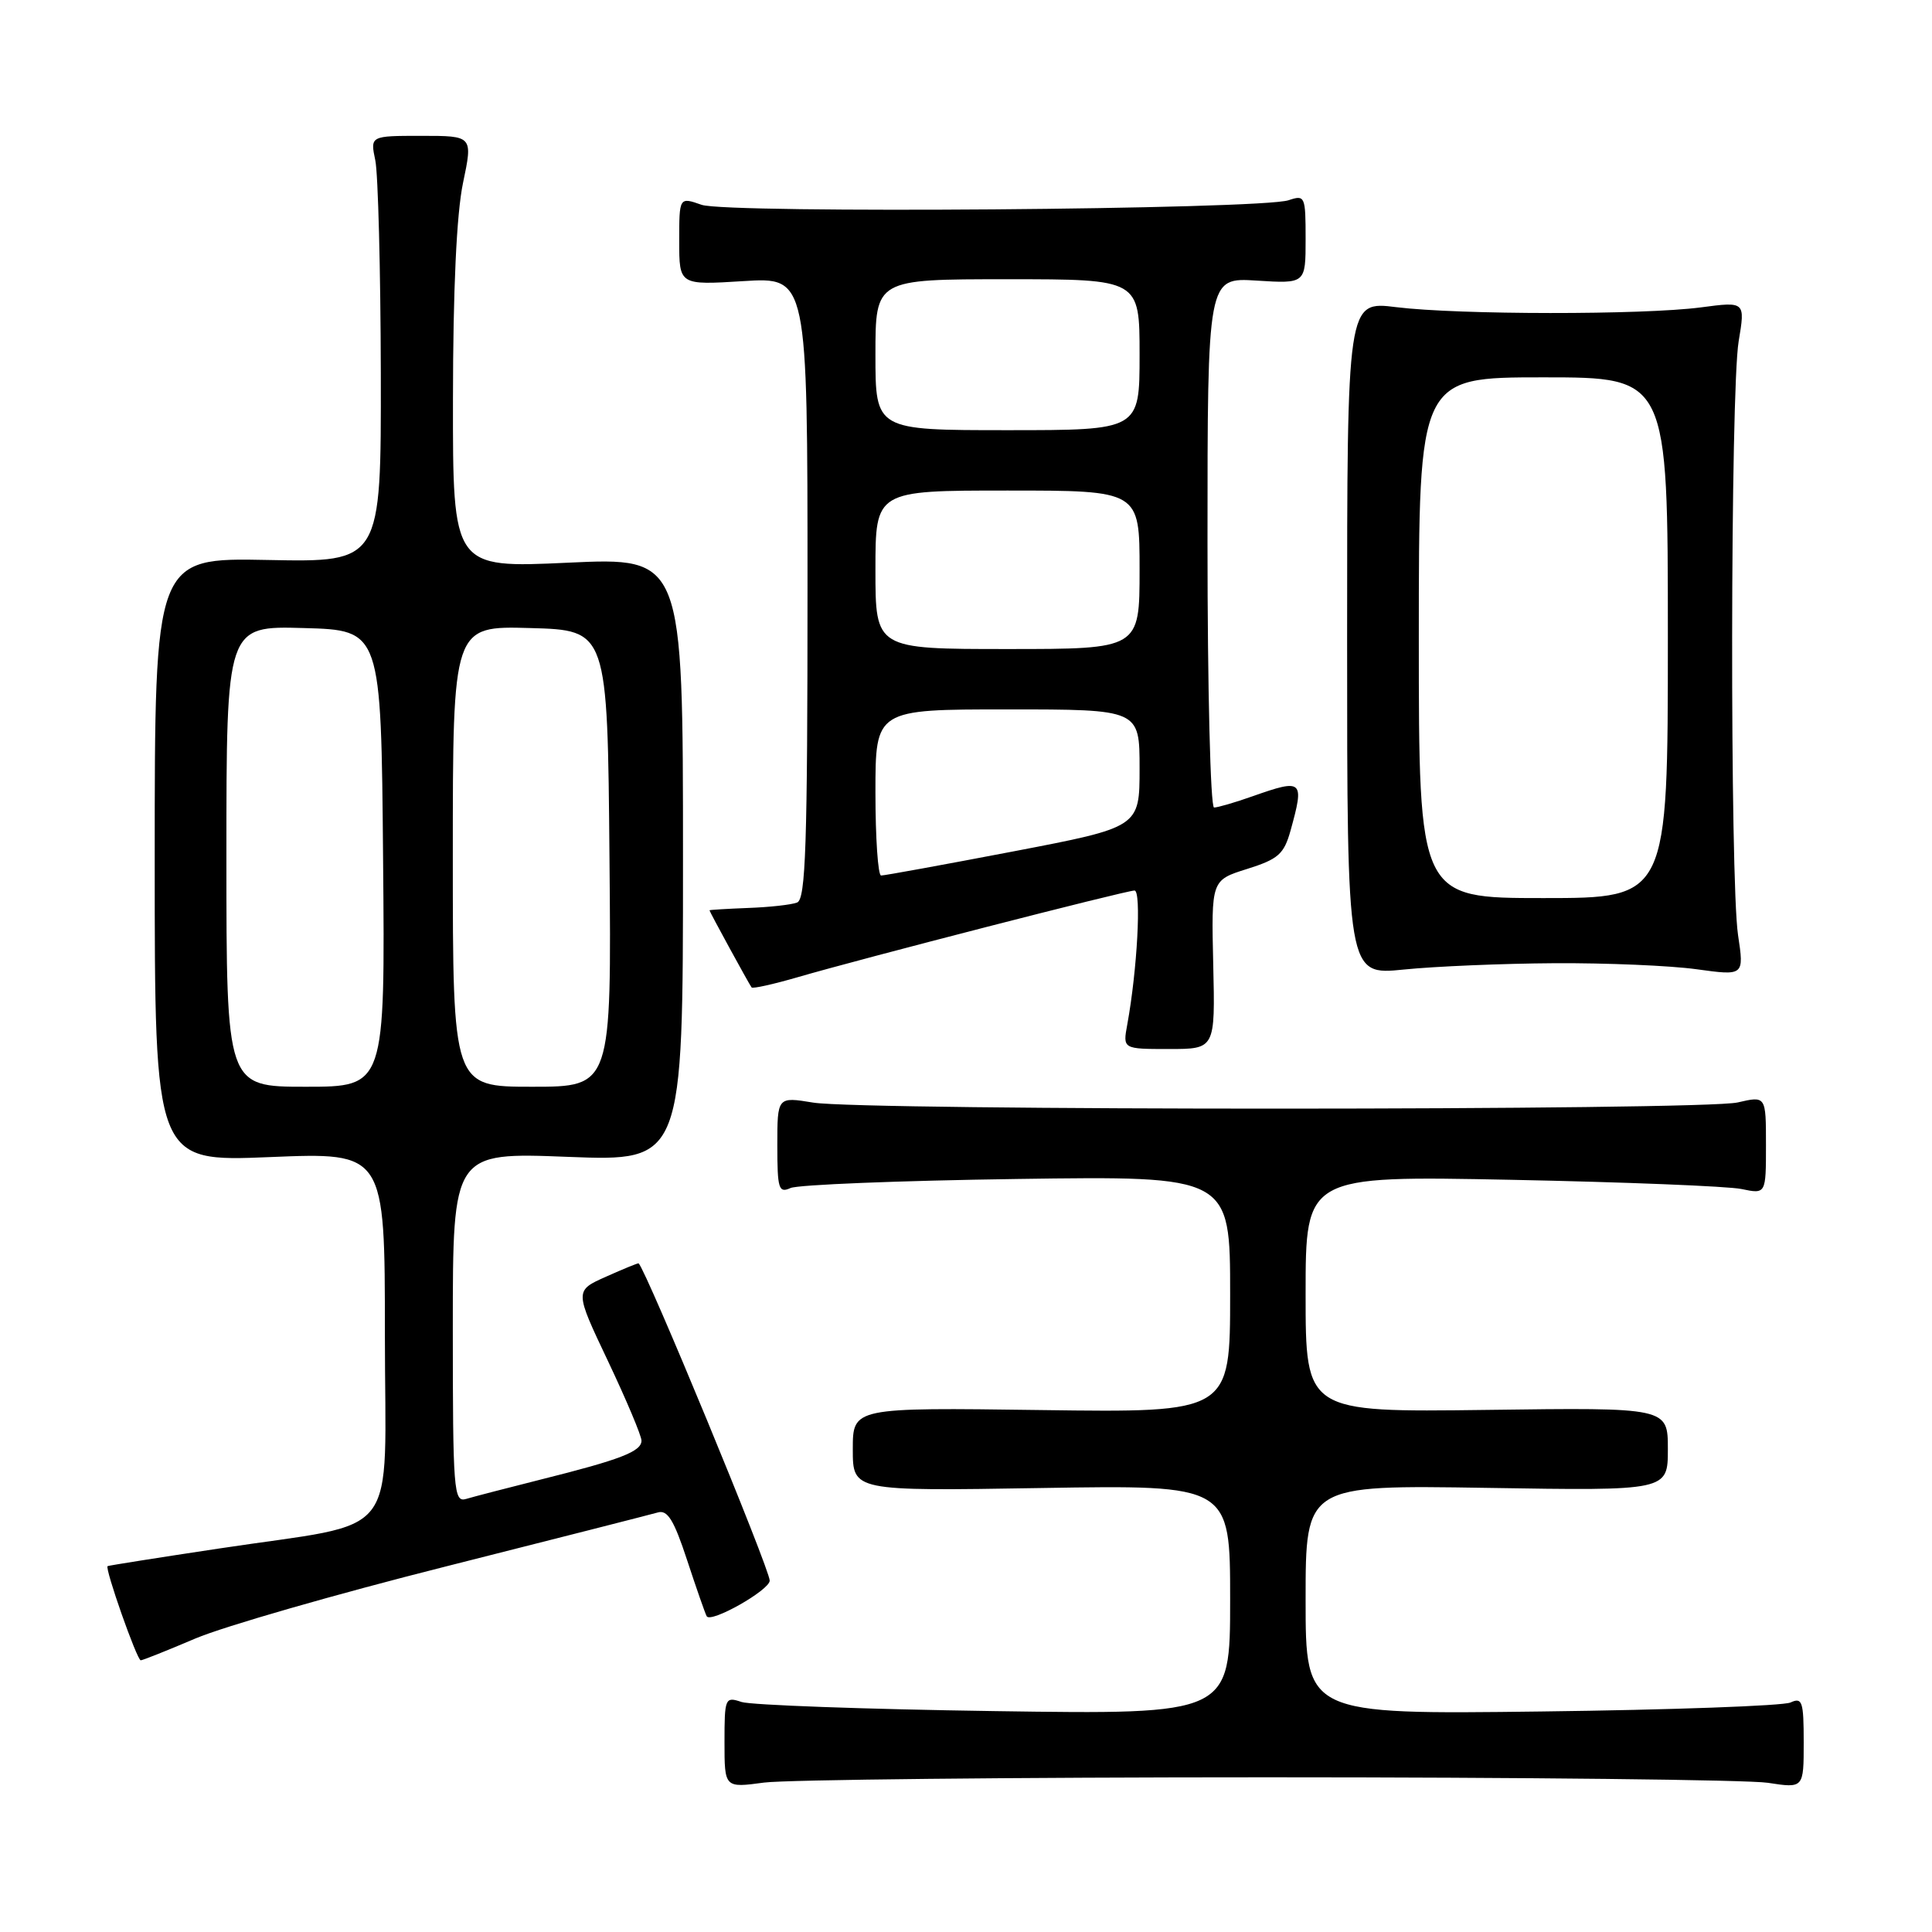<?xml version="1.0" encoding="UTF-8" standalone="no"?>
<!DOCTYPE svg PUBLIC "-//W3C//DTD SVG 1.1//EN" "http://www.w3.org/Graphics/SVG/1.1/DTD/svg11.dtd" >
<svg xmlns="http://www.w3.org/2000/svg" xmlns:xlink="http://www.w3.org/1999/xlink" version="1.1" viewBox="0 0 256 256">
 <g >
 <path fill="currentColor"
d=" M 168.00 235.50 C 201.82 235.50 231.64 235.83 234.25 236.23 C 239.00 236.96 239.00 236.96 239.00 230.87 C 239.00 225.44 238.81 224.87 237.25 225.59 C 236.29 226.03 221.44 226.57 204.25 226.78 C 173.00 227.17 173.00 227.17 173.00 211.97 C 173.00 196.77 173.00 196.77 197.00 197.15 C 221.00 197.54 221.00 197.54 221.00 192.02 C 221.00 186.50 221.00 186.50 197.00 186.82 C 173.00 187.13 173.00 187.13 173.00 171.46 C 173.00 155.79 173.00 155.79 200.25 156.33 C 215.24 156.63 228.96 157.18 230.75 157.55 C 234.00 158.23 234.00 158.23 234.00 151.72 C 234.00 145.21 234.00 145.21 230.25 146.08 C 225.61 147.16 114.29 147.18 107.75 146.10 C 103.00 145.32 103.00 145.32 103.00 151.77 C 103.00 157.54 103.18 158.13 104.75 157.42 C 105.71 156.98 119.21 156.44 134.75 156.22 C 163.00 155.82 163.00 155.82 163.00 171.50 C 163.00 187.18 163.00 187.18 138.00 186.84 C 113.00 186.50 113.00 186.50 113.00 192.04 C 113.00 197.58 113.00 197.58 138.00 197.17 C 163.00 196.76 163.00 196.76 163.00 211.97 C 163.00 227.19 163.00 227.19 131.75 226.73 C 114.56 226.48 99.49 225.93 98.25 225.52 C 96.08 224.79 96.00 224.99 96.00 230.84 C 96.00 236.91 96.00 236.91 101.25 236.20 C 104.14 235.82 134.18 235.50 168.00 235.50 Z  M 25.89 217.11 C 29.63 215.52 44.56 211.22 59.09 207.56 C 73.62 203.89 86.25 200.67 87.16 200.41 C 88.45 200.03 89.30 201.41 91.04 206.71 C 92.27 210.45 93.44 213.80 93.64 214.16 C 94.18 215.12 101.98 210.70 101.99 209.44 C 102.00 207.93 85.61 168.25 84.62 167.40 C 84.55 167.34 82.62 168.13 80.32 169.16 C 76.13 171.02 76.13 171.02 80.57 180.37 C 83.01 185.52 85.00 190.25 85.00 190.89 C 85.00 192.33 82.24 193.40 71.72 196.03 C 67.20 197.17 62.71 198.33 61.75 198.62 C 60.12 199.10 60.00 197.56 60.00 175.91 C 60.00 152.69 60.00 152.69 75.25 153.29 C 90.50 153.88 90.50 153.88 90.50 113.87 C 90.50 73.85 90.50 73.85 75.25 74.56 C 60.00 75.27 60.00 75.27 60.02 52.88 C 60.03 38.36 60.50 28.31 61.35 24.25 C 62.66 18.00 62.66 18.00 55.86 18.00 C 49.05 18.00 49.05 18.00 49.73 21.25 C 50.10 23.04 50.43 35.75 50.46 49.50 C 50.50 74.50 50.50 74.50 35.50 74.20 C 20.50 73.90 20.50 73.90 20.50 113.92 C 20.50 153.95 20.50 153.95 35.75 153.32 C 51.00 152.69 51.00 152.69 51.00 176.80 C 51.00 204.75 53.54 201.47 29.00 205.19 C 21.02 206.39 14.39 207.44 14.26 207.52 C 13.84 207.75 18.15 220.00 18.65 220.00 C 18.90 220.00 22.16 218.70 25.89 217.11 Z  M 160.76 127.82 C 160.50 116.63 160.50 116.63 165.25 115.14 C 169.38 113.84 170.13 113.18 171.00 110.07 C 172.86 103.36 172.64 103.16 166.00 105.50 C 163.66 106.33 161.36 107.00 160.87 107.00 C 160.39 107.00 160.00 91.26 160.00 71.88 C 160.00 36.77 160.00 36.77 166.50 37.18 C 173.00 37.59 173.00 37.59 173.00 31.68 C 173.00 25.99 172.92 25.80 170.75 26.53 C 167.09 27.77 96.37 28.32 92.97 27.14 C 90.00 26.10 90.00 26.10 90.00 31.94 C 90.00 37.78 90.00 37.78 98.50 37.25 C 107.00 36.72 107.00 36.72 107.00 77.89 C 107.00 112.03 106.76 119.15 105.62 119.59 C 104.86 119.89 101.93 120.21 99.12 120.31 C 96.31 120.42 94.01 120.56 94.01 120.62 C 94.00 120.78 99.24 130.38 99.59 130.84 C 99.74 131.03 102.47 130.42 105.68 129.49 C 114.10 127.03 149.20 118.00 150.33 118.00 C 151.26 118.00 150.69 128.54 149.37 135.75 C 148.77 139.00 148.77 139.00 154.90 139.00 C 161.02 139.00 161.02 139.00 160.76 127.82 Z  M 206.00 127.63 C 212.88 127.59 221.34 127.95 224.80 128.43 C 231.11 129.30 231.11 129.30 230.30 123.90 C 229.21 116.58 229.28 51.82 230.38 45.23 C 231.26 39.95 231.26 39.95 225.38 40.73 C 217.70 41.74 193.28 41.72 185.00 40.70 C 178.50 39.89 178.50 39.89 178.50 84.56 C 178.50 129.23 178.50 129.23 186.00 128.47 C 190.12 128.05 199.12 127.67 206.00 127.63 Z  M 30.00 113.47 C 30.00 82.93 30.00 82.93 40.25 83.22 C 50.50 83.50 50.50 83.50 50.76 113.75 C 51.03 144.00 51.03 144.00 40.51 144.00 C 30.00 144.00 30.00 144.00 30.00 113.47 Z  M 60.00 113.47 C 60.00 82.93 60.00 82.93 70.25 83.22 C 80.50 83.50 80.50 83.50 80.76 113.75 C 81.03 144.00 81.03 144.00 70.51 144.00 C 60.00 144.00 60.00 144.00 60.00 113.47 Z  M 116.00 105.00 C 116.00 94.00 116.00 94.00 133.50 94.00 C 151.00 94.00 151.00 94.00 151.00 101.81 C 151.00 109.61 151.00 109.61 134.25 112.82 C 125.04 114.58 117.16 116.02 116.75 116.01 C 116.34 116.01 116.00 111.05 116.00 105.00 Z  M 116.00 75.50 C 116.00 65.00 116.00 65.00 133.50 65.00 C 151.00 65.00 151.00 65.00 151.00 75.50 C 151.00 86.00 151.00 86.00 133.50 86.00 C 116.00 86.00 116.00 86.00 116.00 75.50 Z  M 116.00 47.00 C 116.00 37.00 116.00 37.00 133.50 37.00 C 151.00 37.00 151.00 37.00 151.00 47.00 C 151.00 57.00 151.00 57.00 133.50 57.00 C 116.00 57.00 116.00 57.00 116.00 47.00 Z  M 188.00 84.50 C 188.00 50.00 188.00 50.00 204.50 50.00 C 221.00 50.00 221.00 50.00 221.00 84.50 C 221.00 119.00 221.00 119.00 204.50 119.00 C 188.00 119.00 188.00 119.00 188.00 84.50 Z "/>
</g>
</svg>